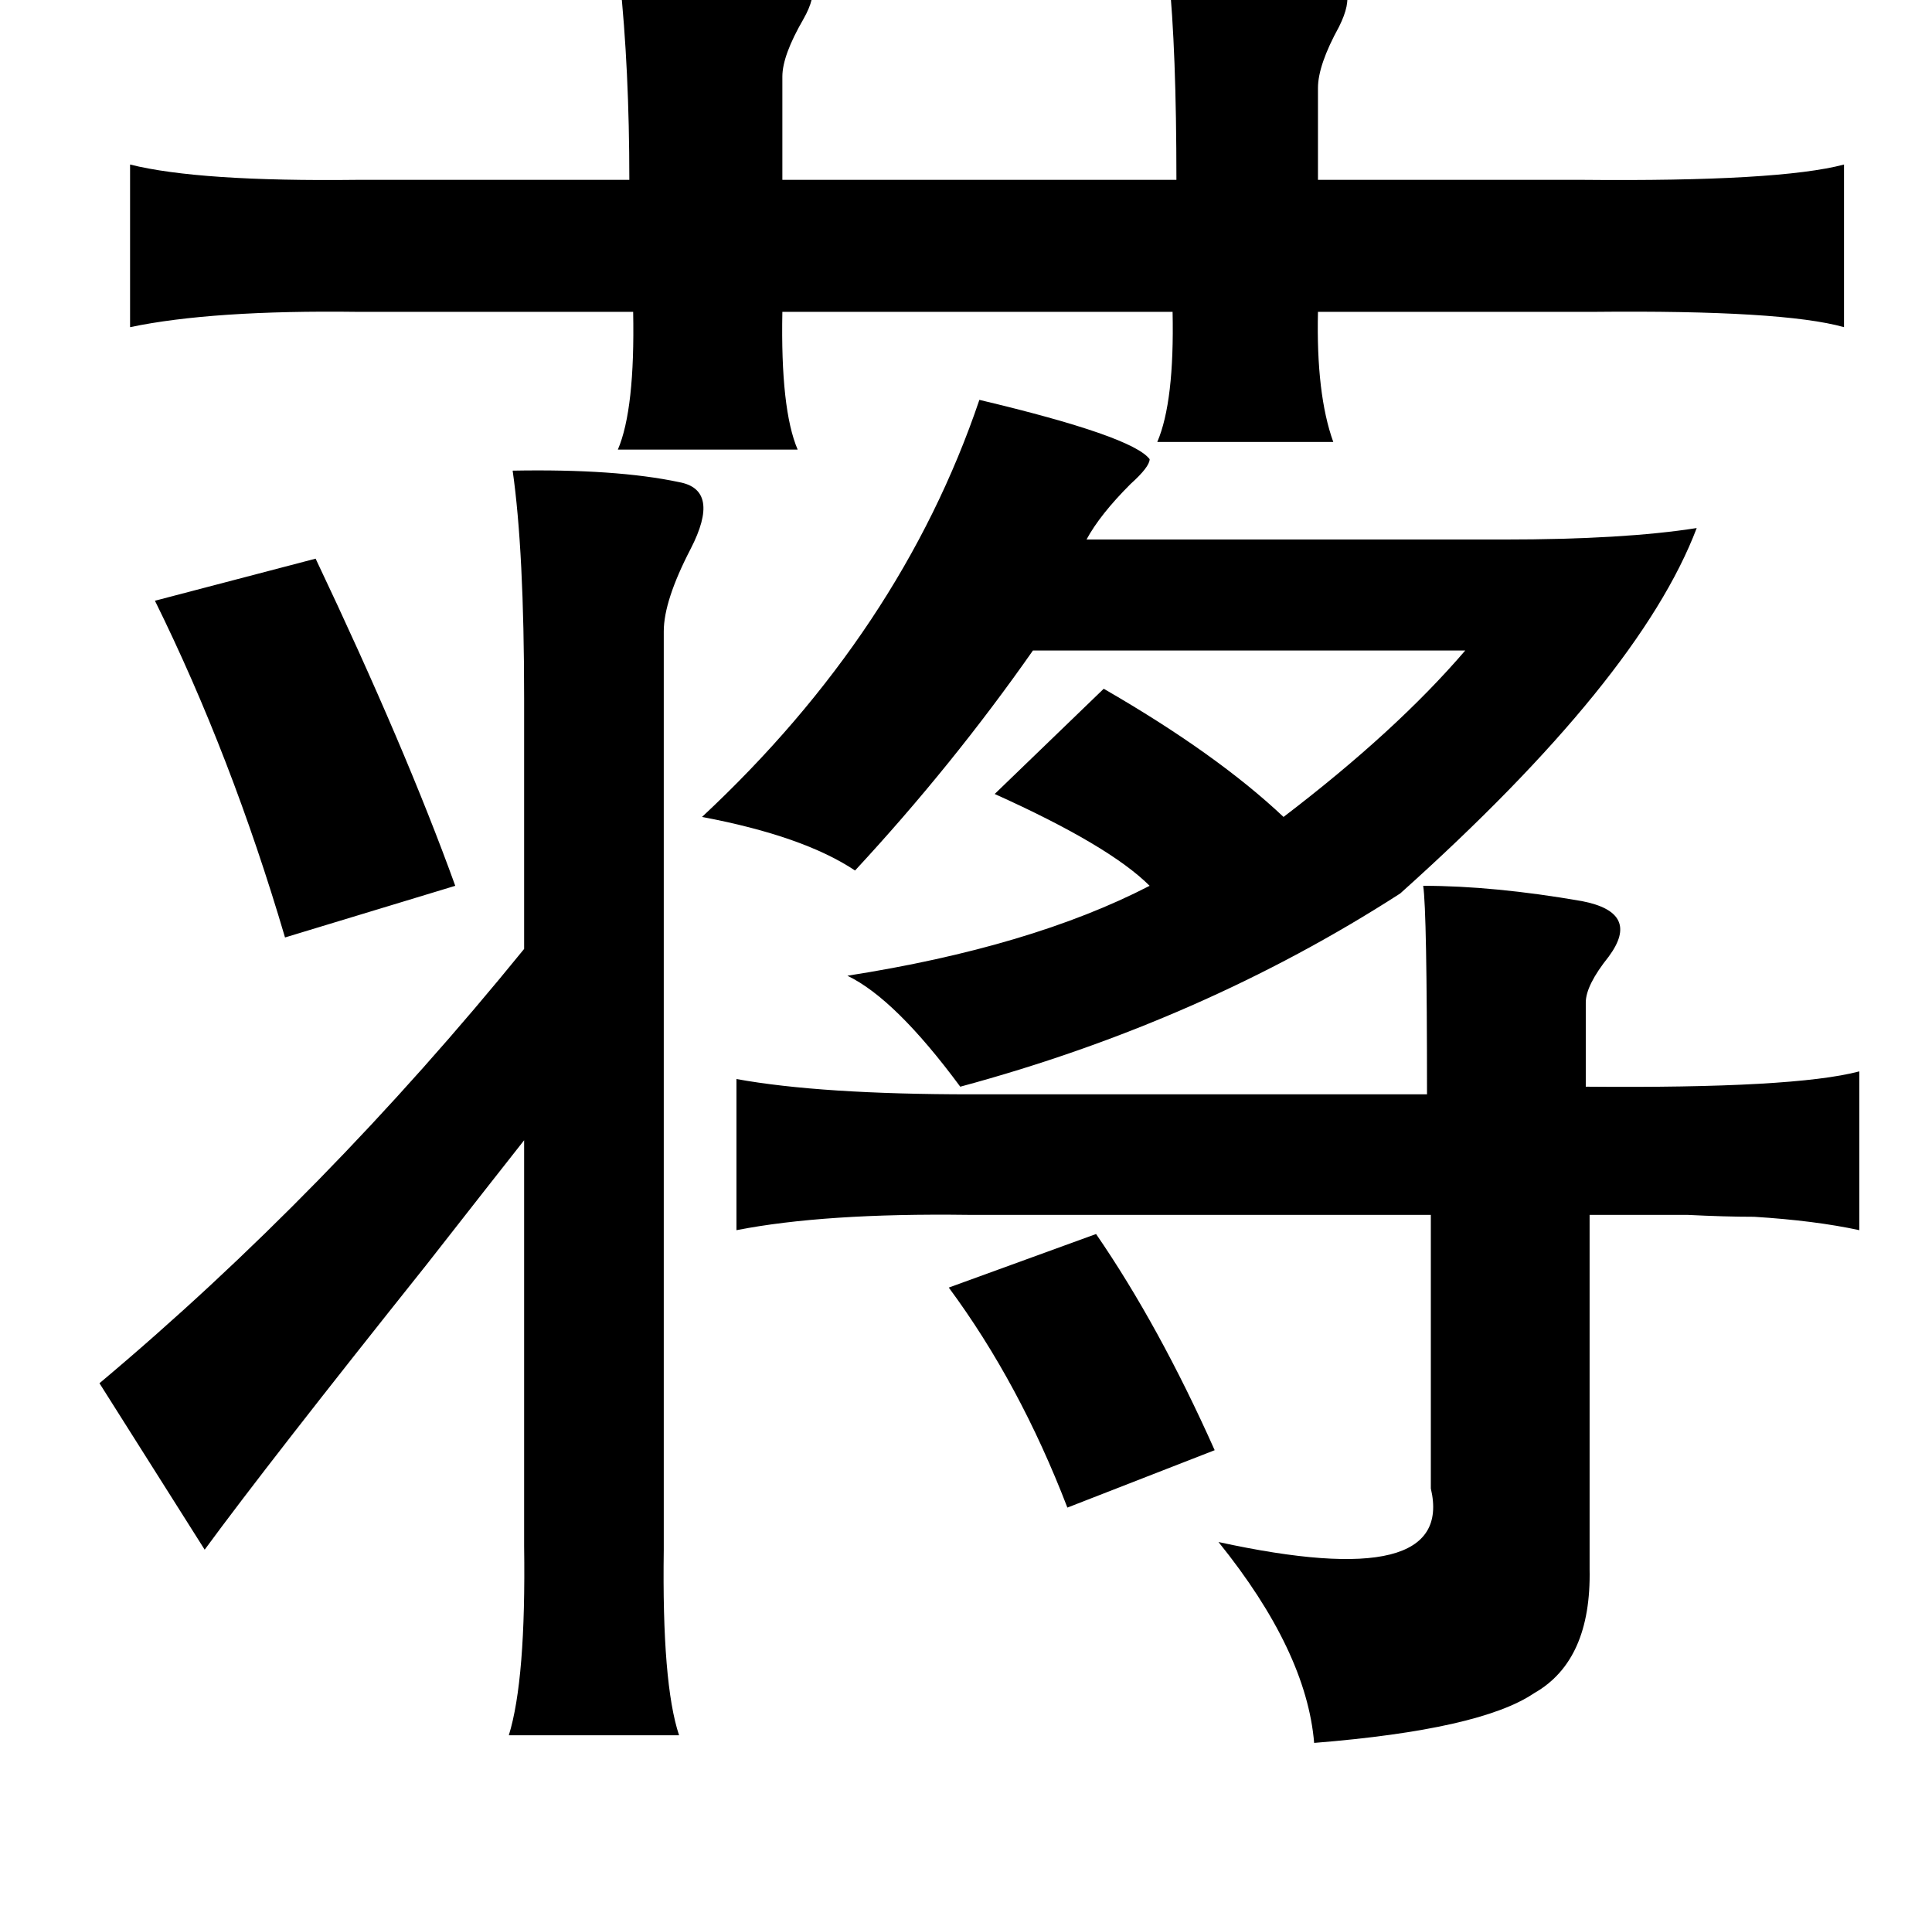 <?xml version="1.0" standalone="no"?>
<!DOCTYPE svg PUBLIC "-//W3C//DTD SVG 1.1//EN" "http://www.w3.org/Graphics/SVG/1.1/DTD/svg11.dtd" >
<svg xmlns="http://www.w3.org/2000/svg" xmlns:xlink="http://www.w3.org/1999/xlink" version="1.1" viewBox="-10 0 1010 1000">
   <path fill="currentColor"
d="M313 -19q36 0 88 4q22 2 9 25q-11 19 -11 30v54h206q0 -68 -4 -107q62 0 80 1q21 2 9 26q-11 20 -11 32v48h138q103 1 137 -8v85q-32 -9 -131 -8h-144q-1 43 8 68h-92q9 -21 8 -68h-204q-1 51 8 72h-94q9 -21 8 -72h-144q-76 -1 -119 8v-85q36 9 119 8h142q0 -58 -5 -105
q-1 -7 -1 -8zM502 209q80 19 89 31q0 4 -10 13q-16 16 -23 29h218q63 0 101 -6q-30 79 -155 191q-104 67 -230 101q-34 -46 -59 -58q96 -15 158 -47q-21 -21 -81 -48l57 -55q59 34 94 67q59 -45 95 -87h-226q-42 60 -93 115q-27 -18 -80 -28q104 -97 145 -218zM258 246
q54 -1 87 6q22 4 6 35q-14 27 -14 43v480q-1 70 8 97h-89q9 -29 8 -99v-212q-15 19 -51 65q-83 104 -116 149l-55 -87q118 -99 222 -227v-131q0 -77 -6 -119zM155 292q47 99 73 171l-89 27q-28 -95 -68 -176zM734 463q37 0 83 8q31 6 14 29q-12 15 -12 24v44q109 1 143 -8
v83q-23 -5 -55 -7q-15 0 -35 -1h-51v185q1 48 -29 65q-28 19 -115 26q-4 -48 -50 -105q124 27 111 -28v-143h-242q-75 -1 -121 8v-79q44 8 123 8h238q0 -96 -2 -109zM563 645q33 48 62 113l-77 30q-25 -65 -62 -115z" />
</svg>
